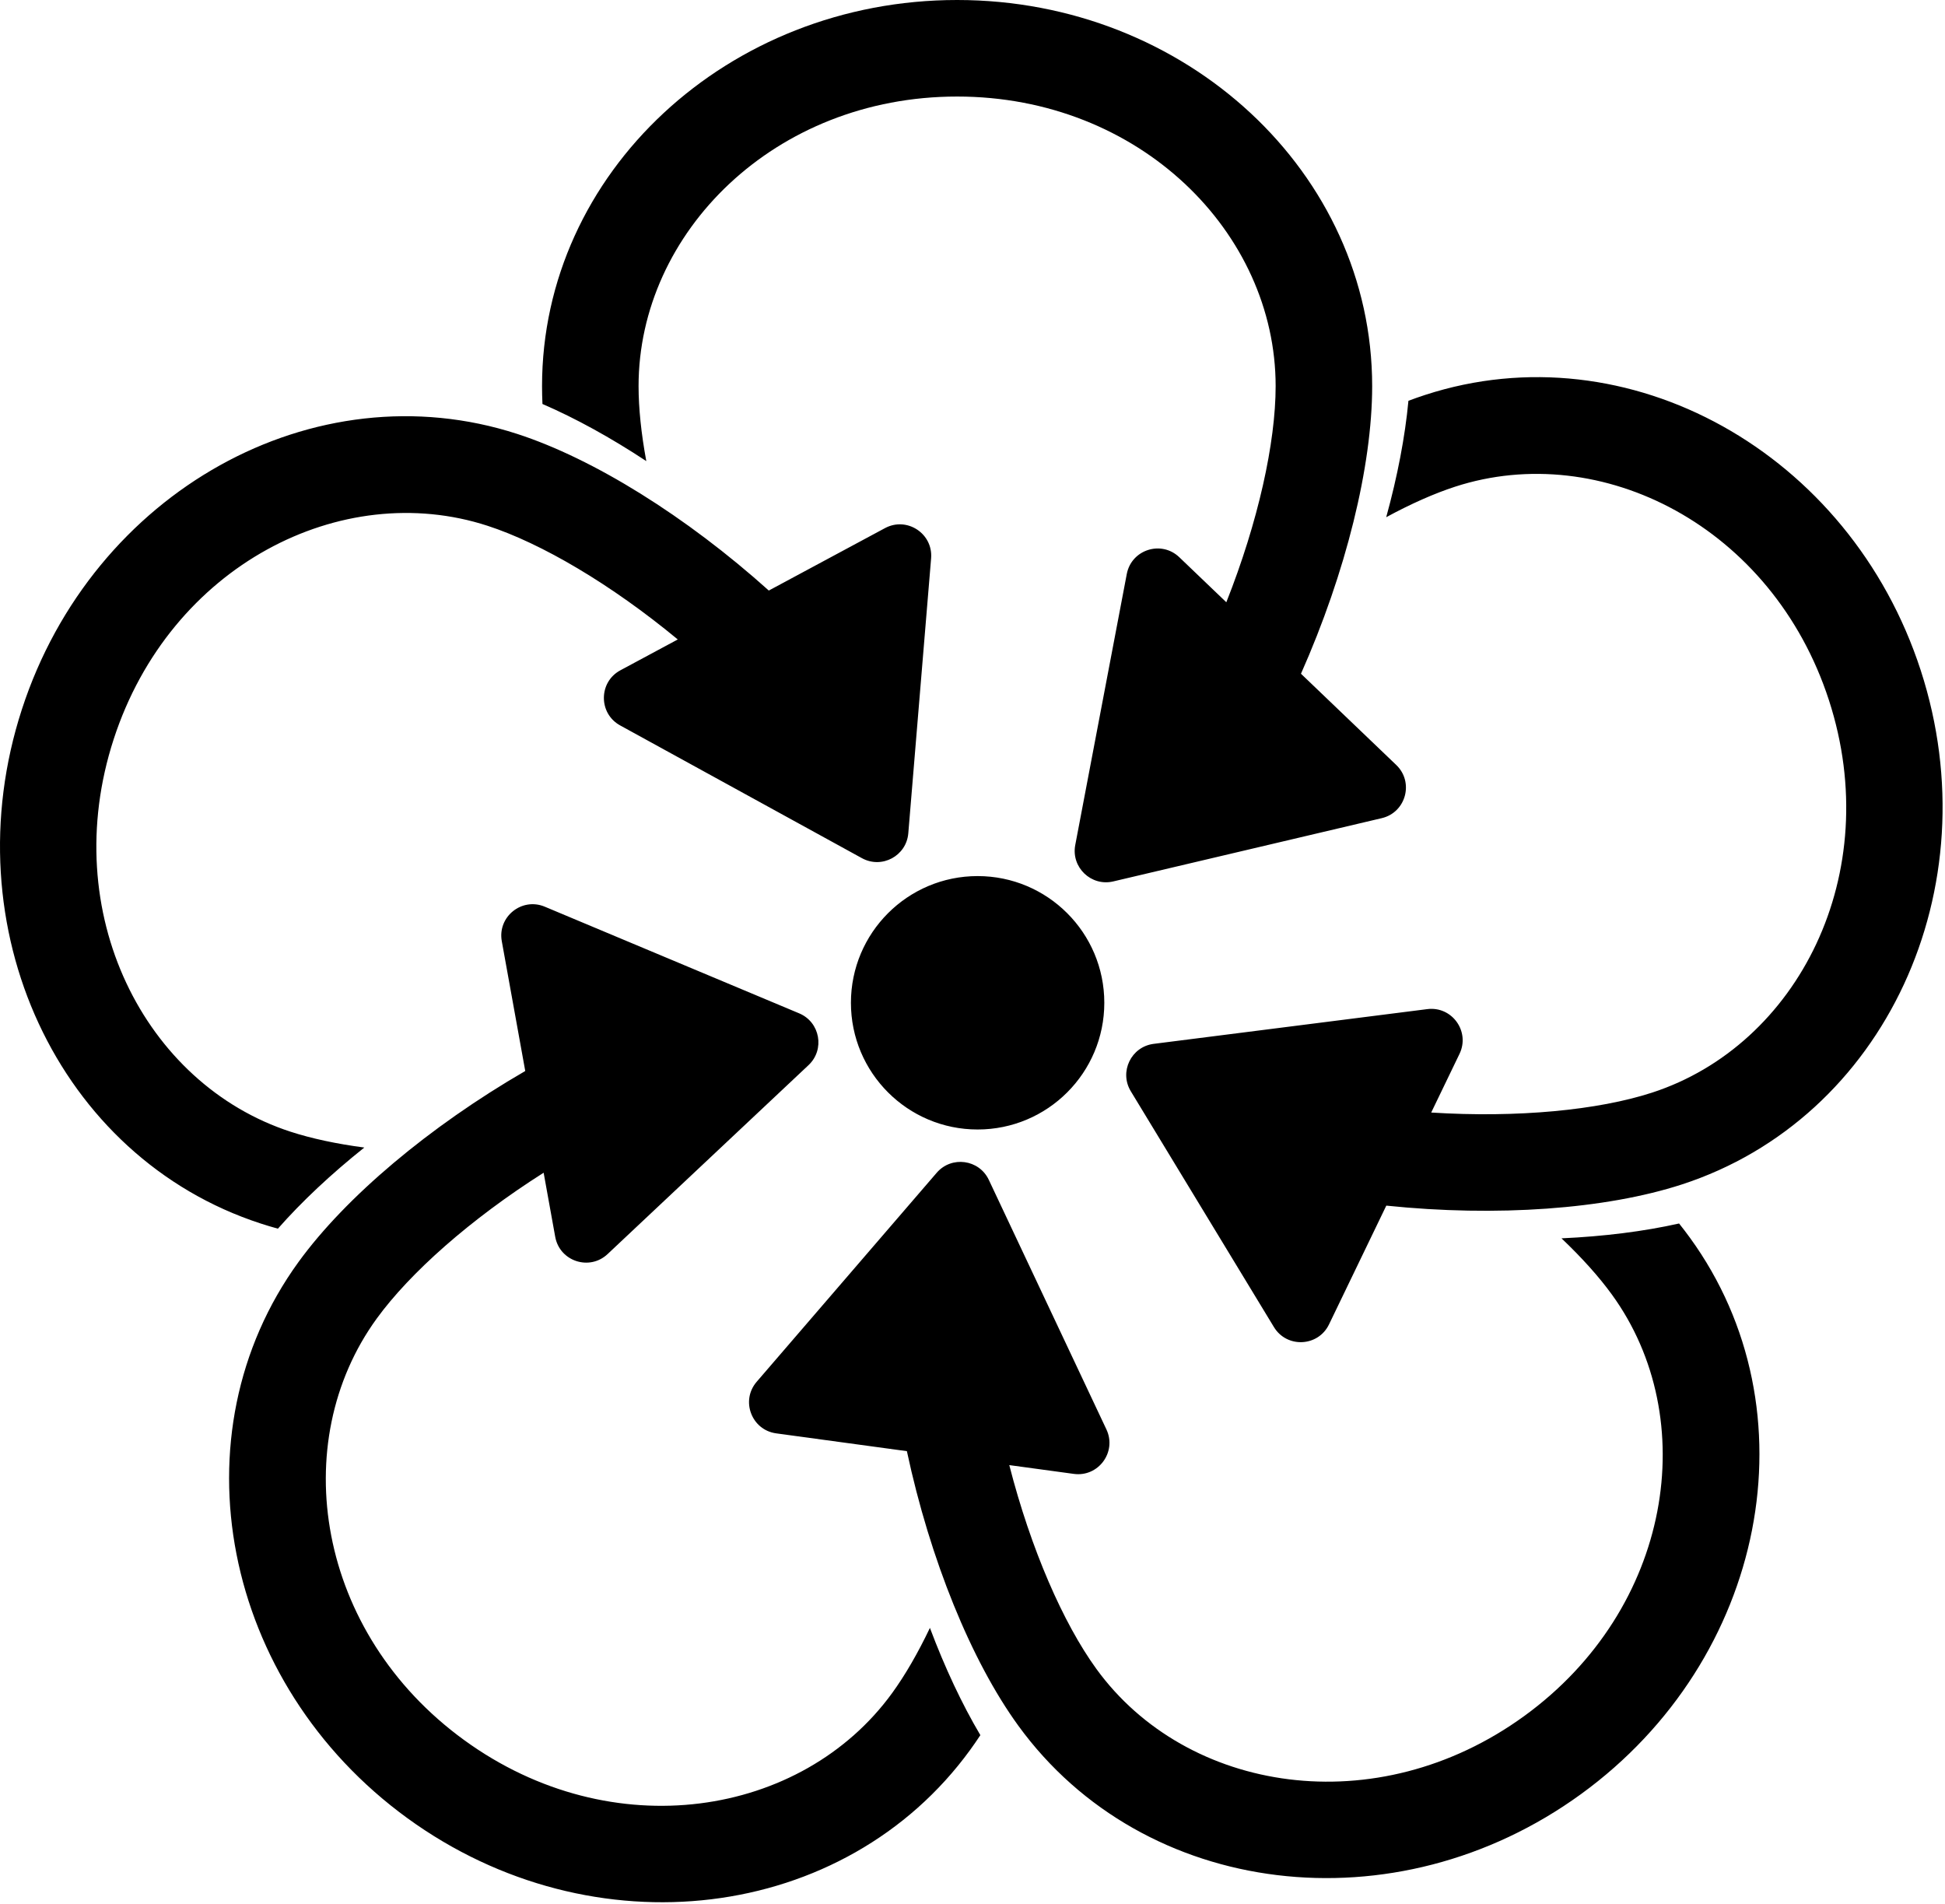 <svg width="806" height="789" viewBox="0 0 806 789" fill="none" xmlns="http://www.w3.org/2000/svg">
<path fill-rule="evenodd" clip-rule="evenodd" d="M528.62 159.991C528.62 183.429 521.404 216.183 508.184 249.544L488.693 230.882C481.245 223.751 468.857 227.714 466.931 237.844L445.58 350.132C443.821 359.38 452.17 367.373 461.332 365.214L572.586 339.001C582.623 336.637 586.043 324.088 578.595 316.958L539.118 279.161C557.742 237.189 568.62 193.202 568.62 159.991C568.62 71.63 491.613 0 396.62 0C301.627 0 224.62 71.63 224.62 159.991C224.62 162.402 224.678 164.869 224.791 167.389C238.535 173.322 253.137 181.37 267.824 191.054C265.712 179.632 264.62 169.107 264.62 159.991C264.62 96.399 320.943 40 396.62 40C472.298 40 528.62 96.399 528.62 159.991ZM684.573 452.736C662.282 459.979 628.901 463.238 593.088 460.974L604.813 436.669C609.293 427.382 601.696 416.826 591.467 418.124L478.077 432.517C468.738 433.702 463.716 444.112 468.601 452.159L527.91 549.867C533.26 558.682 546.252 558.057 550.732 548.771L574.479 499.546C620.152 504.288 665.348 501.041 696.934 490.778C780.969 463.473 825.298 368.1 795.943 277.757C766.589 187.413 674.668 136.31 590.632 163.615C588.339 164.36 586.01 165.177 583.649 166.063C582.254 180.968 579.112 197.342 574.44 214.303C584.65 208.765 594.323 204.474 602.992 201.657C663.472 182.006 734.515 218.144 757.901 290.117C781.286 362.091 745.052 433.085 684.573 452.736ZM418.244 607.058C427.157 641.818 440.572 672.558 454.348 691.52C491.727 742.967 570.443 755.489 631.667 711.007C692.892 666.525 705.307 587.791 667.929 536.344C662.571 528.97 655.501 521.096 647.079 513.097C664.653 512.299 681.196 510.227 695.803 506.948C697.376 508.92 698.872 510.883 700.289 512.833C752.227 584.318 732.03 687.532 655.179 743.367C578.328 799.203 473.925 786.516 421.988 715.031C402.467 688.163 385.412 646.182 375.809 601.28L321.655 593.906C311.438 592.514 306.83 580.352 313.559 572.54L388.158 485.94C394.302 478.808 405.754 480.367 409.767 488.882L458.495 592.275C462.891 601.603 455.198 612.09 444.982 610.699L418.244 607.058ZM156.108 546.351C169.885 527.389 194.975 505.132 225.279 485.913L230.079 512.468C231.913 522.614 244.264 526.689 251.777 519.627L335.052 441.333C341.91 434.885 339.854 423.512 331.173 419.873L225.759 375.686C216.249 371.7 206.106 379.841 207.94 389.988L217.662 443.769C177.925 466.779 143.268 495.971 123.748 522.839C71.811 594.325 92.007 697.539 168.858 753.374C245.709 809.209 350.112 796.523 402.049 725.038C403.466 723.087 404.87 721.057 406.259 718.952C398.627 706.074 391.545 690.98 385.355 674.513C380.35 684.995 375.047 694.151 369.689 701.526C332.31 752.973 253.594 765.495 192.37 721.013C131.145 676.531 118.73 597.798 156.108 546.351ZM280.865 264.957C253.223 242.075 224.301 225.091 202.011 217.848C141.531 198.197 70.488 234.335 47.102 306.308C23.716 378.282 59.95 449.276 120.43 468.927C129.1 471.744 139.447 473.958 150.962 475.479C137.214 486.454 125.048 497.855 115.158 509.093C112.727 508.422 110.362 507.714 108.069 506.969C24.034 479.664 -20.295 384.291 9.06 293.948C38.414 203.604 130.335 152.501 214.371 179.806C245.957 190.068 284.43 214.008 318.592 244.689L366.738 218.824C375.821 213.945 386.698 221.075 385.846 231.351L376.396 345.26C375.618 354.642 365.436 360.111 357.185 355.581L256.99 300.576C247.951 295.614 248.01 282.608 257.094 277.728L280.865 264.957ZM405.12 468C434.115 468 457.62 444.495 457.62 415.5C457.62 386.505 434.115 363 405.12 363C376.125 363 352.62 386.505 352.62 415.5C352.62 444.495 376.125 468 405.12 468Z" fill="black"/>
</svg>
